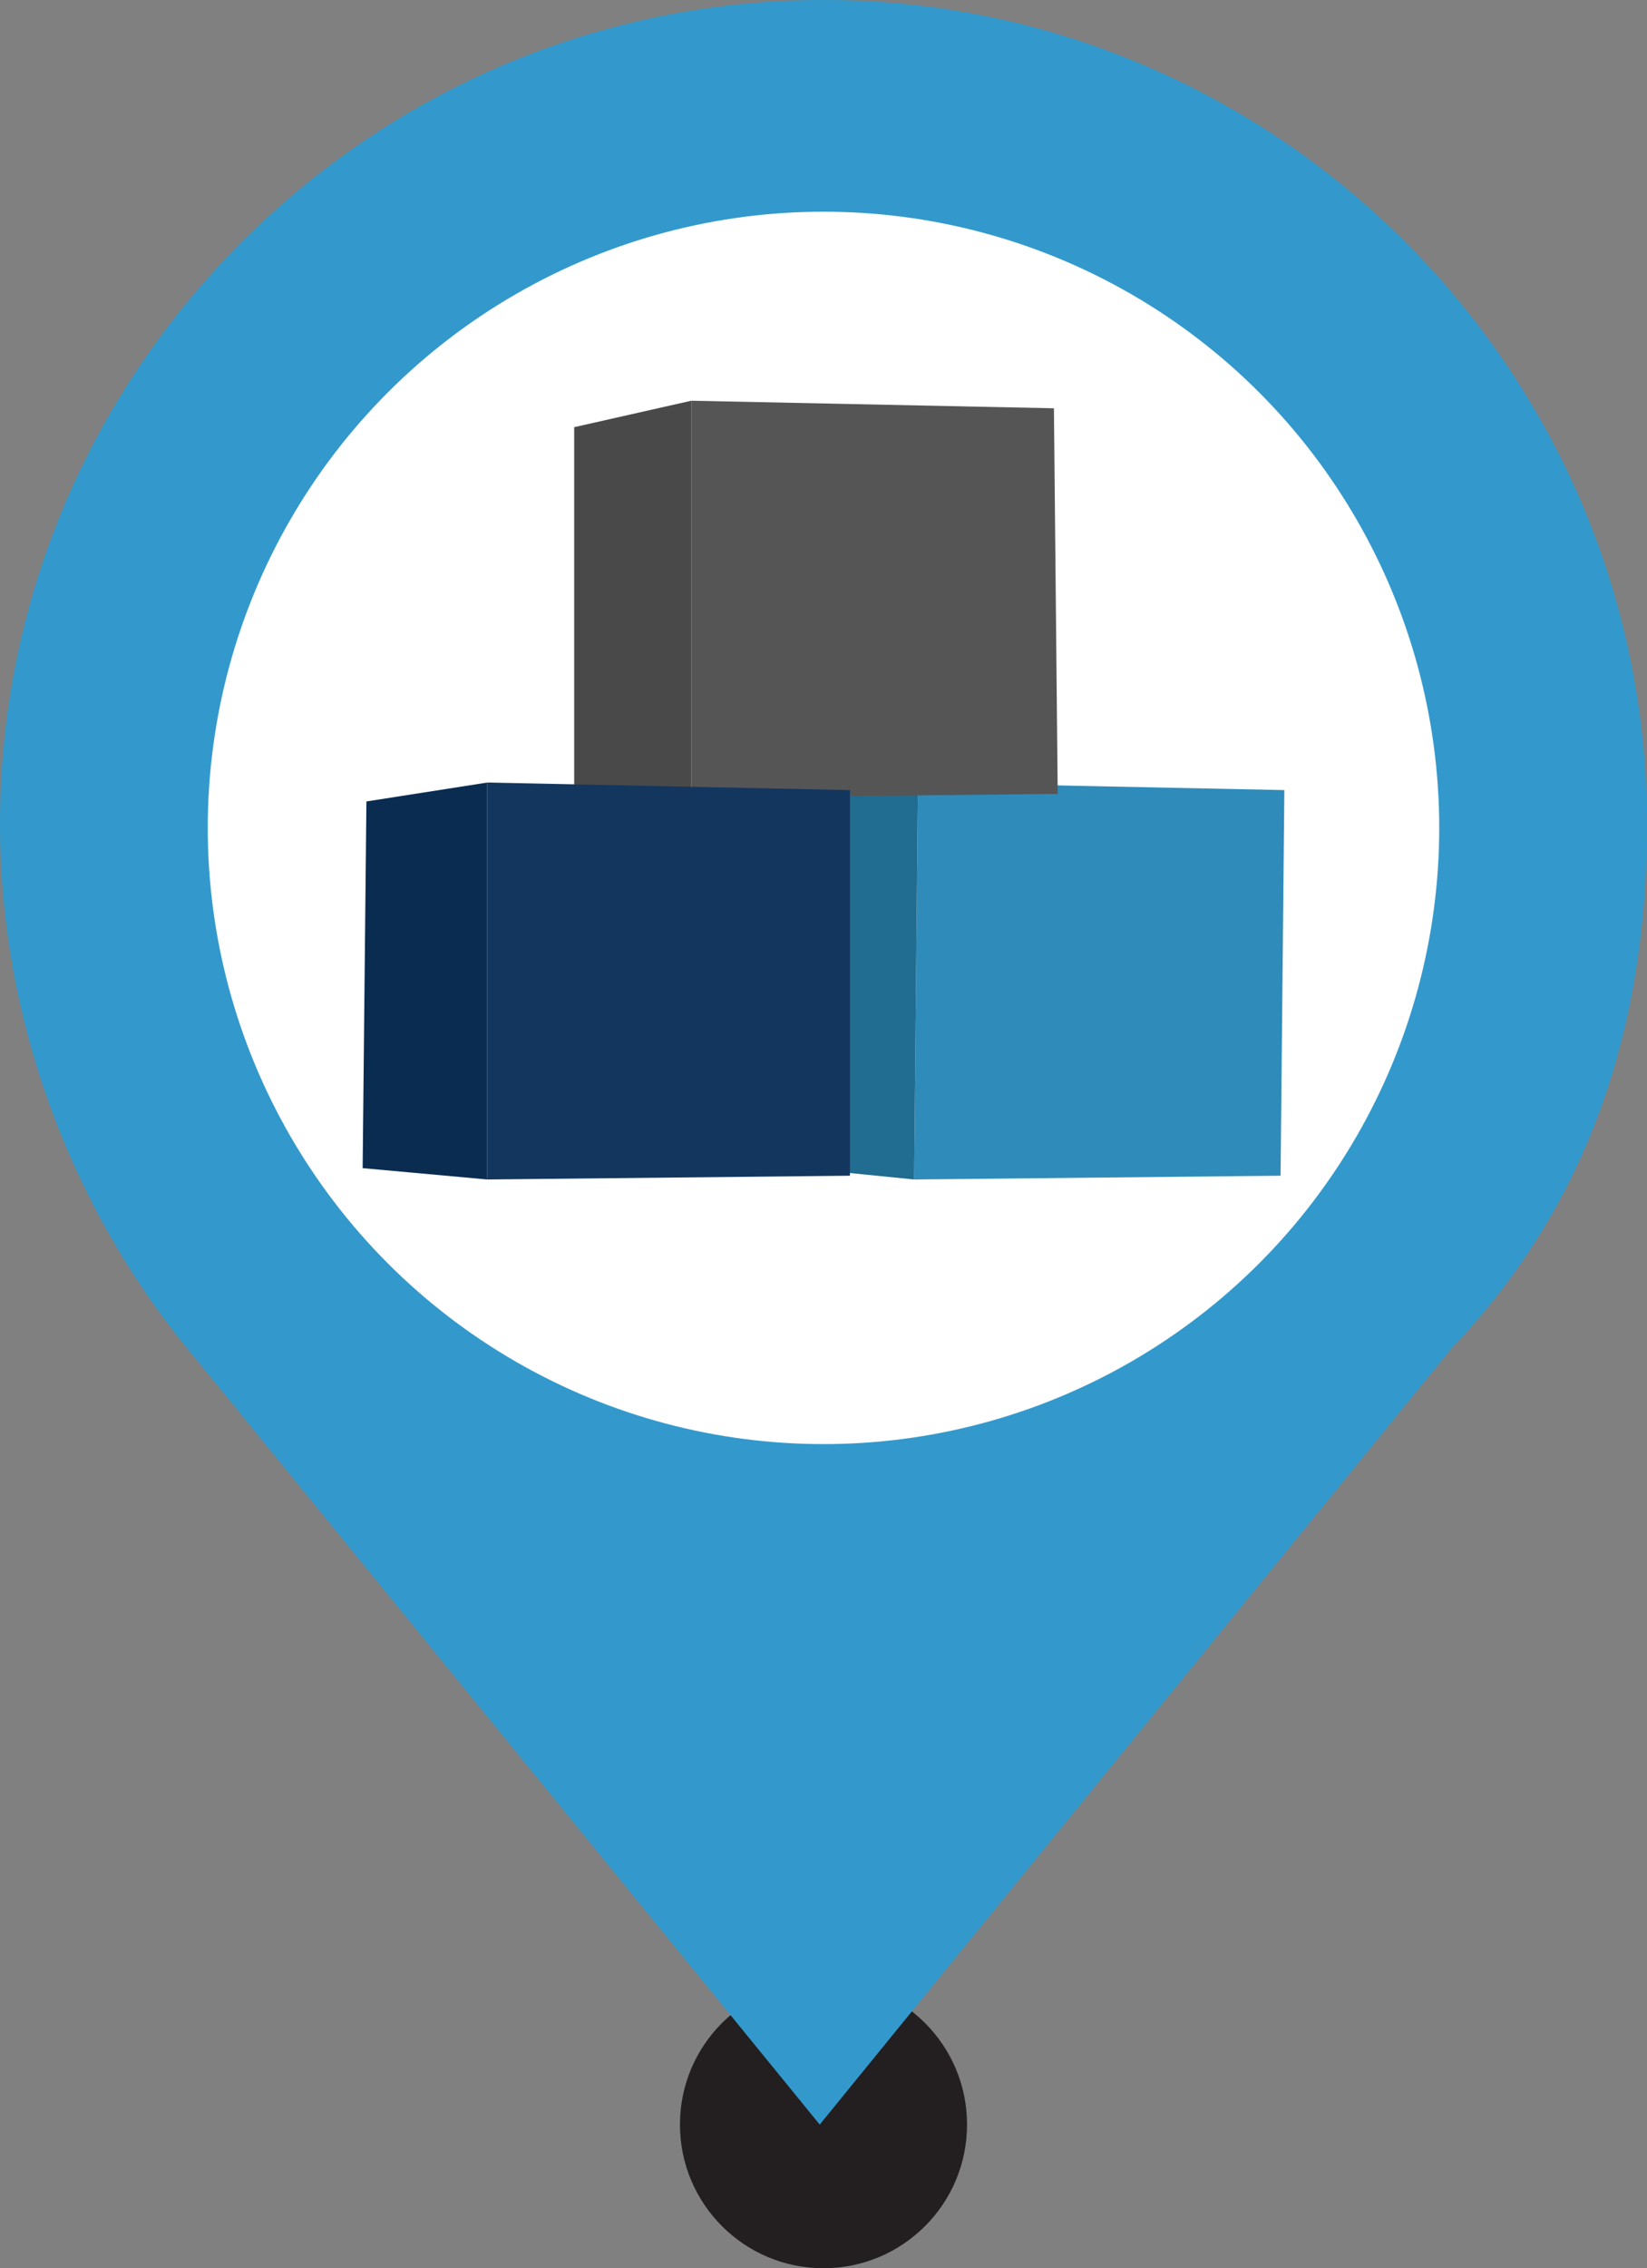 <!-- Generator: Adobe Illustrator 19.2.0, SVG Export Plug-In  -->
<svg version="1.1"
	 xmlns="http://www.w3.org/2000/svg" xmlns:xlink="http://www.w3.org/1999/xlink" xmlns:a="http://ns.adobe.com/AdobeSVGViewerExtensions/3.0/"
	 x="0px" y="0px" width="43.6px" height="60px" viewBox="0 0 43.6 60" style="enable-background:new 0 0 43.6 60;"
	 xml:space="preserve">
<rect x="0" y="0" width="43.6" height="60" fill="#808080" stroke="none"/>
<style type="text/css">
	.st0{fill:#231F20;}
	.st1{fill:#3399CC;}
	.st2{fill:#FFFFFF;}
	.st3{clip-path:url(#SVGID_2_);}
	.st4{clip-path:url(#SVGID_4_);enable-background:new    ;}
	.st5{clip-path:url(#SVGID_6_);fill:#2F8BBA;}
	.st6{clip-path:url(#SVGID_6_);fill:#216C91;}
	.st7{clip-path:url(#SVGID_8_);fill:#555555;}
	.st8{clip-path:url(#SVGID_8_);fill:#494949;}
	.st9{clip-path:url(#SVGID_10_);fill:#13365F;}
	.st10{clip-path:url(#SVGID_10_);fill:#0A2C51;}
	.st11{clip-path:url(#SVGID_12_);}
	.st12{clip-path:url(#SVGID_14_);enable-background:new    ;}
	.st13{clip-path:url(#SVGID_16_);fill:#2F8BBA;}
	.st14{clip-path:url(#SVGID_16_);fill:#216C91;}
	.st15{clip-path:url(#SVGID_18_);fill:#555555;}
	.st16{clip-path:url(#SVGID_18_);fill:#494949;}
	.st17{clip-path:url(#SVGID_20_);fill:#13365F;}
	.st18{clip-path:url(#SVGID_20_);fill:#0A2C51;}
</style>
<defs>
</defs>
<g>
	<g>
		<g>
			<circle class="st0" cx="21.8" cy="56.2" r="3.8"/>
			<path class="st1" d="M43.6,21.8C43.6,9.8,33.8,0,21.8,0C9.8,0,0,9.8,0,21.8C0,27,1.9,31.9,4.9,35.6l0,0l0,0c0,0,0,0,0,0
				l16.8,20.6l16.7-20.5l-0.5,0.5C41.8,32.4,43.6,27.6,43.6,21.8z"/>
			<circle class="st2" cx="21.8" cy="21.9" r="16.3"/>
		</g>
	</g>
	<g>
		<g>
			<defs>
				<rect id="SVGID_1_" x="9.3" y="7.8" width="25" height="25"/>
			</defs>
			<clipPath id="SVGID_2_">
				<use xlink:href="#SVGID_1_"  style="overflow:visible;"/>
			</clipPath>
			<g class="st3">
				<defs>
					<rect id="SVGID_3_" x="9.3" y="7.8" width="25" height="25"/>
				</defs>
				<clipPath id="SVGID_4_">
					<use xlink:href="#SVGID_3_"  style="overflow:visible;"/>
				</clipPath>
				<g class="st4">
					<g>
						<defs>
							<rect id="SVGID_5_" x="21.2" y="20.7" width="12.8" height="10.5"/>
						</defs>
						<clipPath id="SVGID_6_">
							<use xlink:href="#SVGID_5_"  style="overflow:visible;"/>
						</clipPath>
						<polygon class="st5" points="34,20.9 33.9,31.1 24.2,31.2 24.3,20.7 						"/>
						<polygon class="st6" points="24.2,31.2 21.2,30.9 21.2,21.2 24.3,20.7 						"/>
					</g>
				</g>
				<g class="st4">
					<g>
						<defs>
							<rect id="SVGID_7_" x="15.2" y="10.6" width="12.8" height="10.5"/>
						</defs>
						<clipPath id="SVGID_8_">
							<use xlink:href="#SVGID_7_"  style="overflow:visible;"/>
						</clipPath>
						<polygon class="st7" points="27.9,10.8 28,21 18.3,21.1 18.3,10.6 						"/>
						<polygon class="st8" points="18.3,21.1 15.2,21 15.2,11.3 18.3,10.6 						"/>
					</g>
				</g>
				<g class="st4">
					<g>
						<defs>
							<rect id="SVGID_9_" x="9.6" y="20.7" width="12.9" height="10.5"/>
						</defs>
						<clipPath id="SVGID_10_">
							<use xlink:href="#SVGID_9_"  style="overflow:visible;"/>
						</clipPath>
						<polygon class="st9" points="22.5,20.9 22.5,31.1 12.9,31.2 12.9,20.7 						"/>
						<polygon class="st10" points="12.9,31.2 9.6,30.9 9.7,21.2 12.9,20.7 						"/>
					</g>
				</g>
			</g>
		</g>
	</g>
</g>
</svg>
